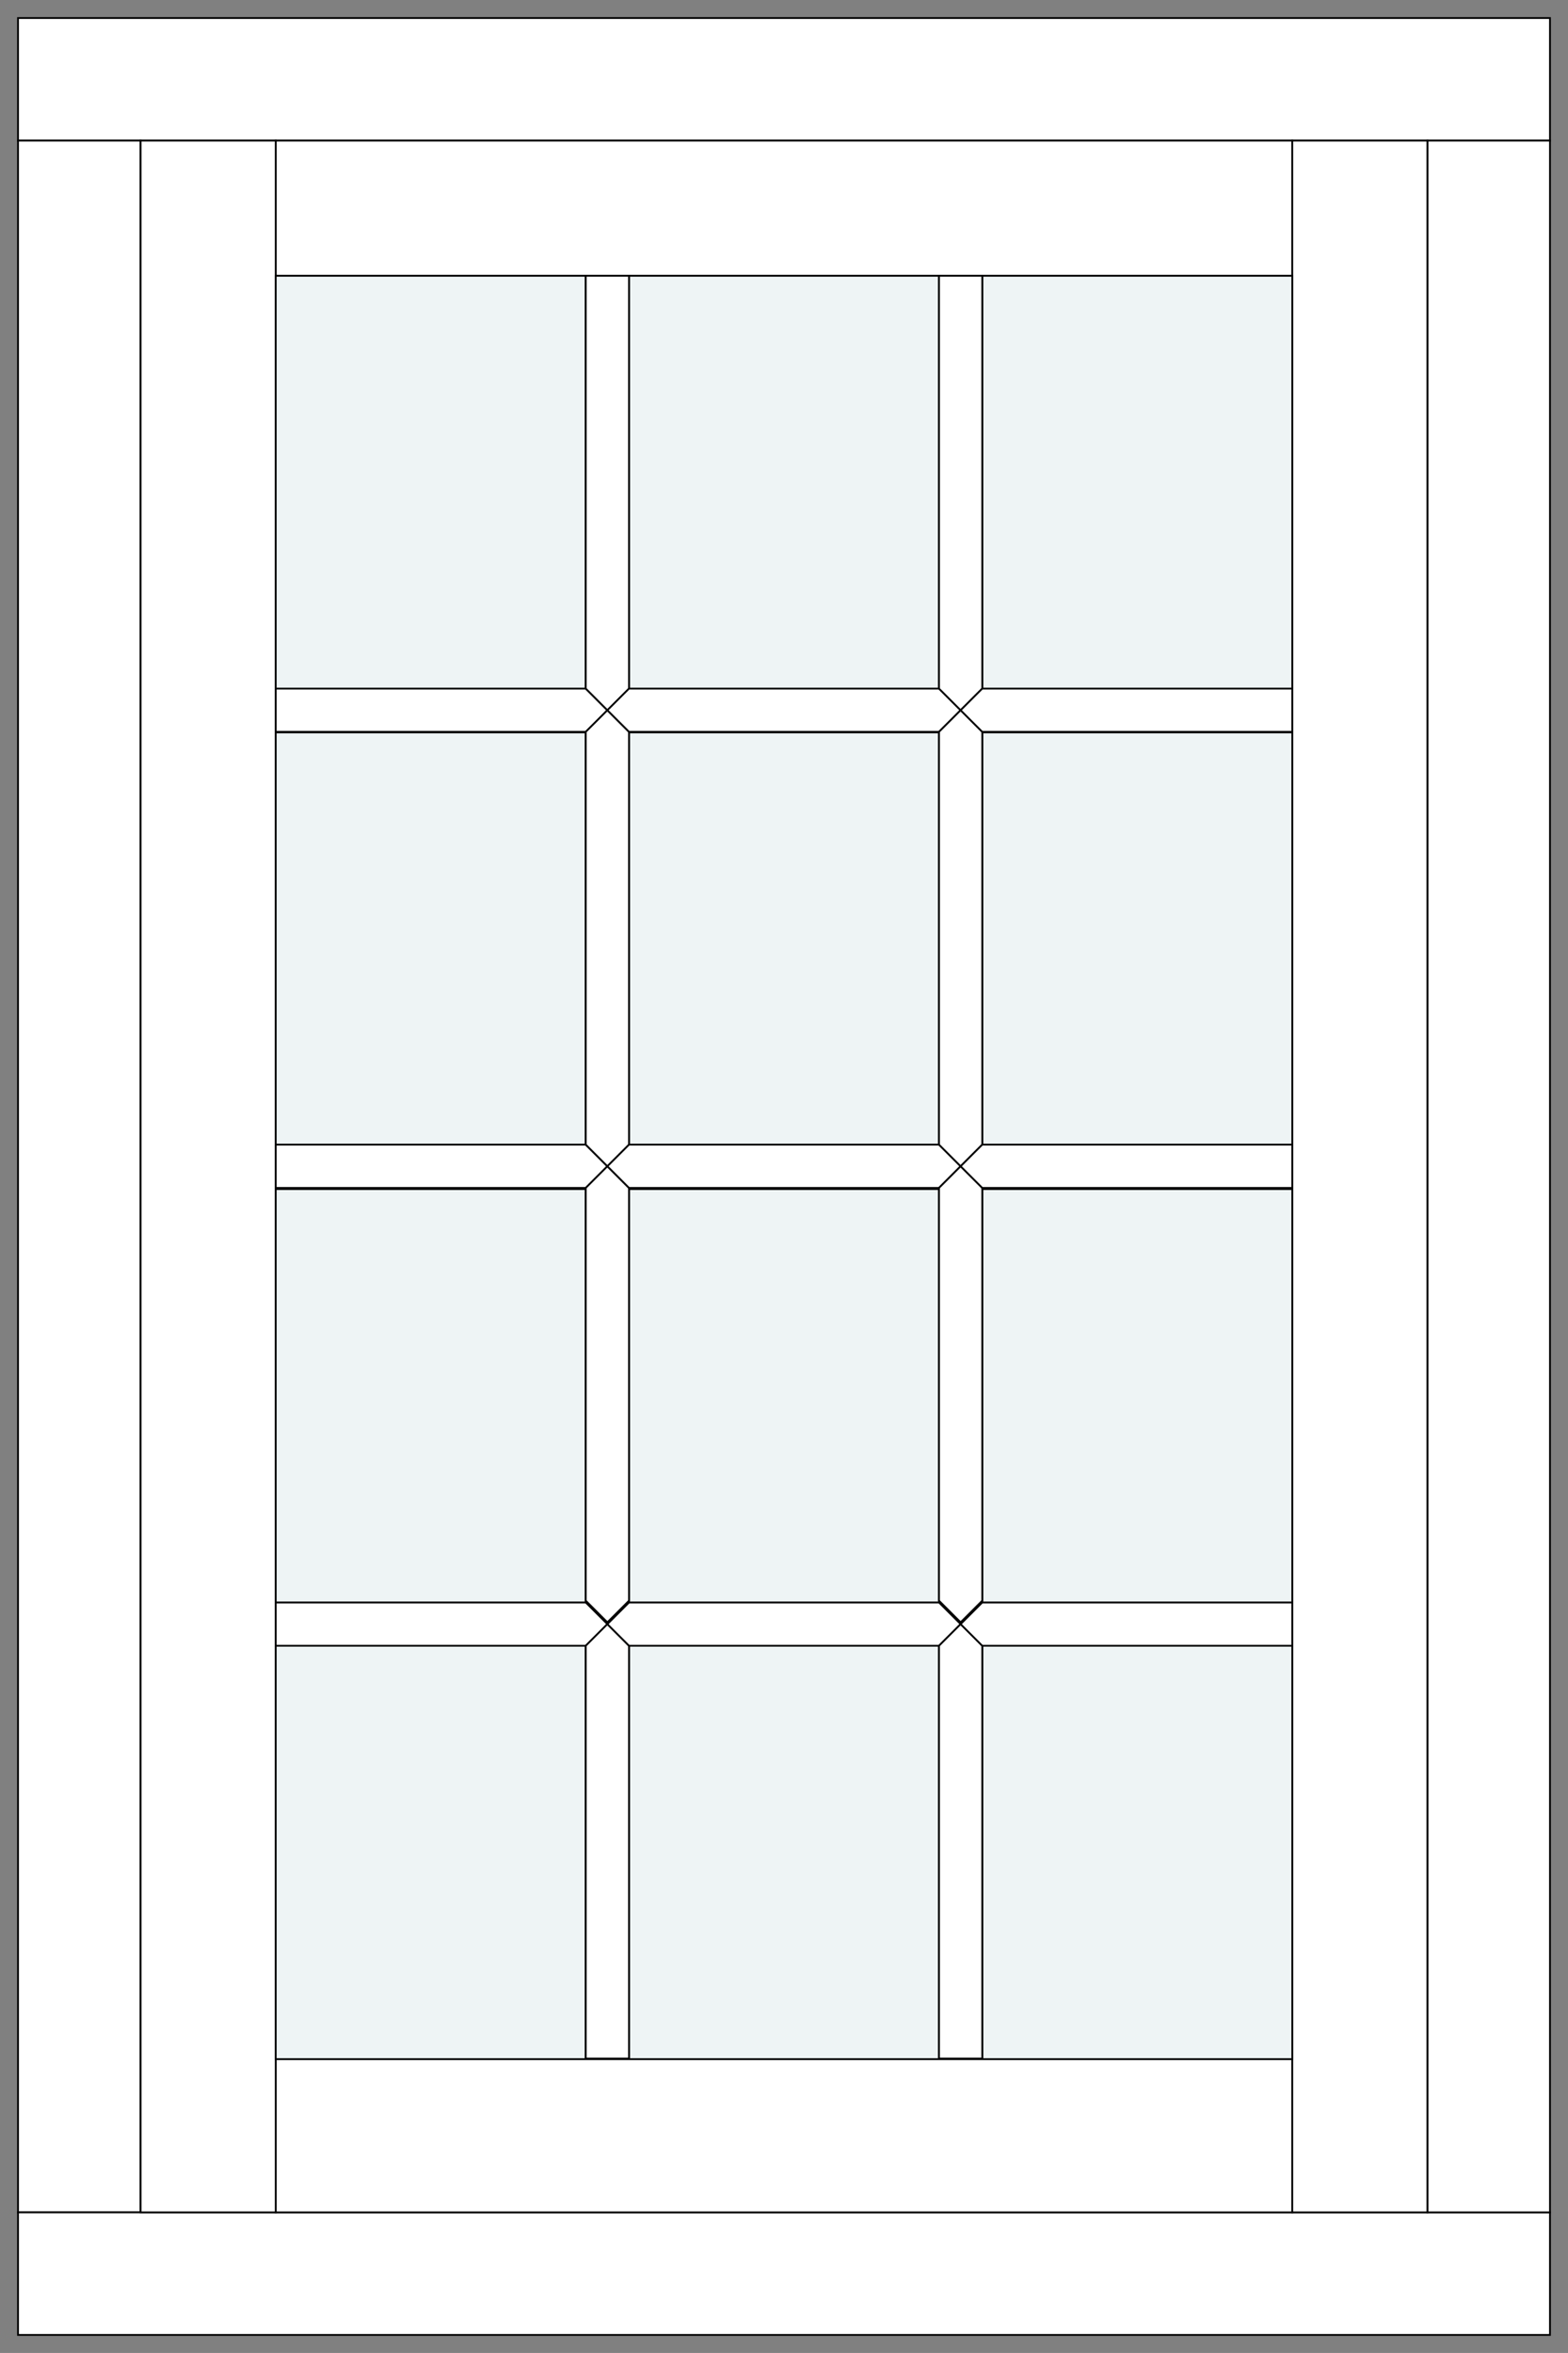 <?xml version="1.0" encoding="UTF-8"?>
<svg xmlns="http://www.w3.org/2000/svg" xmlns:xlink="http://www.w3.org/1999/xlink"
     width="435.0" height="652.667" viewBox="-5.0 -5.0 435.0 652.667">
<rect x="-5.0" y="-5.0" width="435.0" height="652.667" fill="#808080" stroke="none"/>
<defs>
</defs>
<rect x="0" y="0" width="850" height="68" fill="white" stroke="black" transform="scale(0.5)" />
<rect x="0" y="68" width="68" height="1149.333" fill="white" stroke="black" transform="scale(0.5)" />
<rect x="0" y="1217.333" width="850" height="68" fill="white" stroke="black" transform="scale(0.5)" />
<rect x="782" y="68" width="68" height="1149.333" fill="white" stroke="black" transform="scale(0.5)" />
<rect x="143" y="68" width="564.0" height="75" fill="white" stroke="black" transform="scale(0.5)" />
<rect x="143" y="1132.333" width="564.0" height="85" fill="white" stroke="black" transform="scale(0.5)" />
<rect x="68" y="68" width="75" height="1149.333" fill="white" stroke="black" transform="scale(0.5)" />
<rect x="707.0" y="68" width="75" height="1149.333" fill="white" stroke="black" transform="scale(0.5)" />
<rect x="143.0" y="143.0" width="172.0" height="229.333" fill="#eef4f5" stroke="black" transform="scale(0.5)" />
<rect x="143.0" y="396.333" width="172.0" height="229.333" fill="#eef4f5" stroke="black" transform="scale(0.5)" />
<rect x="143.0" y="649.667" width="172.0" height="229.333" fill="#eef4f5" stroke="black" transform="scale(0.5)" />
<rect x="143.0" y="903.0" width="172.0" height="229.333" fill="#eef4f5" stroke="black" transform="scale(0.5)" />
<rect x="339.0" y="143.0" width="172.0" height="229.333" fill="#eef4f5" stroke="black" transform="scale(0.5)" />
<rect x="339.0" y="396.333" width="172.0" height="229.333" fill="#eef4f5" stroke="black" transform="scale(0.5)" />
<rect x="339.0" y="649.667" width="172.0" height="229.333" fill="#eef4f5" stroke="black" transform="scale(0.5)" />
<rect x="339.0" y="903.0" width="172.0" height="229.333" fill="#eef4f5" stroke="black" transform="scale(0.5)" />
<rect x="535.0" y="143.0" width="172.0" height="229.333" fill="#eef4f5" stroke="black" transform="scale(0.5)" />
<rect x="535.0" y="396.333" width="172.0" height="229.333" fill="#eef4f5" stroke="black" transform="scale(0.5)" />
<rect x="535.0" y="649.667" width="172.0" height="229.333" fill="#eef4f5" stroke="black" transform="scale(0.5)" />
<rect x="535.0" y="903.0" width="172.0" height="229.333" fill="#eef4f5" stroke="black" transform="scale(0.5)" />
<path d="M143,372 L315,372 L327.0,384.0 L315,396 L143,396 L143,372" stroke="black" stroke-width="1" fill="white" transform="scale(0.5)" />
<path d="M315,143 L315,372 L327.0,384.0 L339,372 L339,143 L315,143" stroke="black" stroke-width="1" fill="white" transform="scale(0.5)" />
<path d="M143,625 L315,625 L327.0,637.0 L315,649 L143,649 L143,625" stroke="black" stroke-width="1" fill="white" transform="scale(0.5)" />
<path d="M315,396 L315,625 L327.0,637.0 L339,625 L339,396 L327.0,384.0 L315,396" stroke="black" stroke-width="1" fill="white" transform="scale(0.5)" />
<path d="M143,879 L315,879 L327.0,891.0 L315,903 L143,903 L143,879" stroke="black" stroke-width="1" fill="white" transform="scale(0.5)" />
<path d="M315,649 L315,878 L327.0,890.0 L339,878 L339,649 L327.0,637.0 L315,649" stroke="black" stroke-width="1" fill="white" transform="scale(0.5)" />
<path d="M315,903 L315,1132 L339,1132 L339,903 L327.0,891.0 L315,903" stroke="black" stroke-width="1" fill="white" transform="scale(0.5)" />
<path d="M339,372 L511,372 L523.0,384.0 L511,396 L339,396 L327.0,384.0 L339,372" stroke="black" stroke-width="1" fill="white" transform="scale(0.5)" />
<path d="M511,143 L511,372 L523.0,384.0 L535,372 L535,143 L511,143" stroke="black" stroke-width="1" fill="white" transform="scale(0.5)" />
<path d="M339,625 L511,625 L523.0,637.0 L511,649 L339,649 L327.0,637.0 L339,625" stroke="black" stroke-width="1" fill="white" transform="scale(0.5)" />
<path d="M511,396 L511,625 L523.0,637.0 L535,625 L535,396 L523.0,384.0 L511,396" stroke="black" stroke-width="1" fill="white" transform="scale(0.5)" />
<path d="M339,879 L511,879 L523.0,891.0 L511,903 L339,903 L327.0,891.0 L339,879" stroke="black" stroke-width="1" fill="white" transform="scale(0.5)" />
<path d="M511,649 L511,878 L523.0,890.0 L535,878 L535,649 L523.0,637.0 L511,649" stroke="black" stroke-width="1" fill="white" transform="scale(0.5)" />
<path d="M511,903 L511,1132 L535,1132 L535,903 L523.0,891.0 L511,903" stroke="black" stroke-width="1" fill="white" transform="scale(0.5)" />
<path d="M535,372 L707,372 L707,396 L535,396 L523.0,384.0 L535,372" stroke="black" stroke-width="1" fill="white" transform="scale(0.5)" />
<path d="M535,625 L707,625 L707,649 L535,649 L523.0,637.0 L535,625" stroke="black" stroke-width="1" fill="white" transform="scale(0.5)" />
<path d="M535,879 L707,879 L707,903 L535,903 L523.0,891.0 L535,879" stroke="black" stroke-width="1" fill="white" transform="scale(0.5)" />
</svg>
